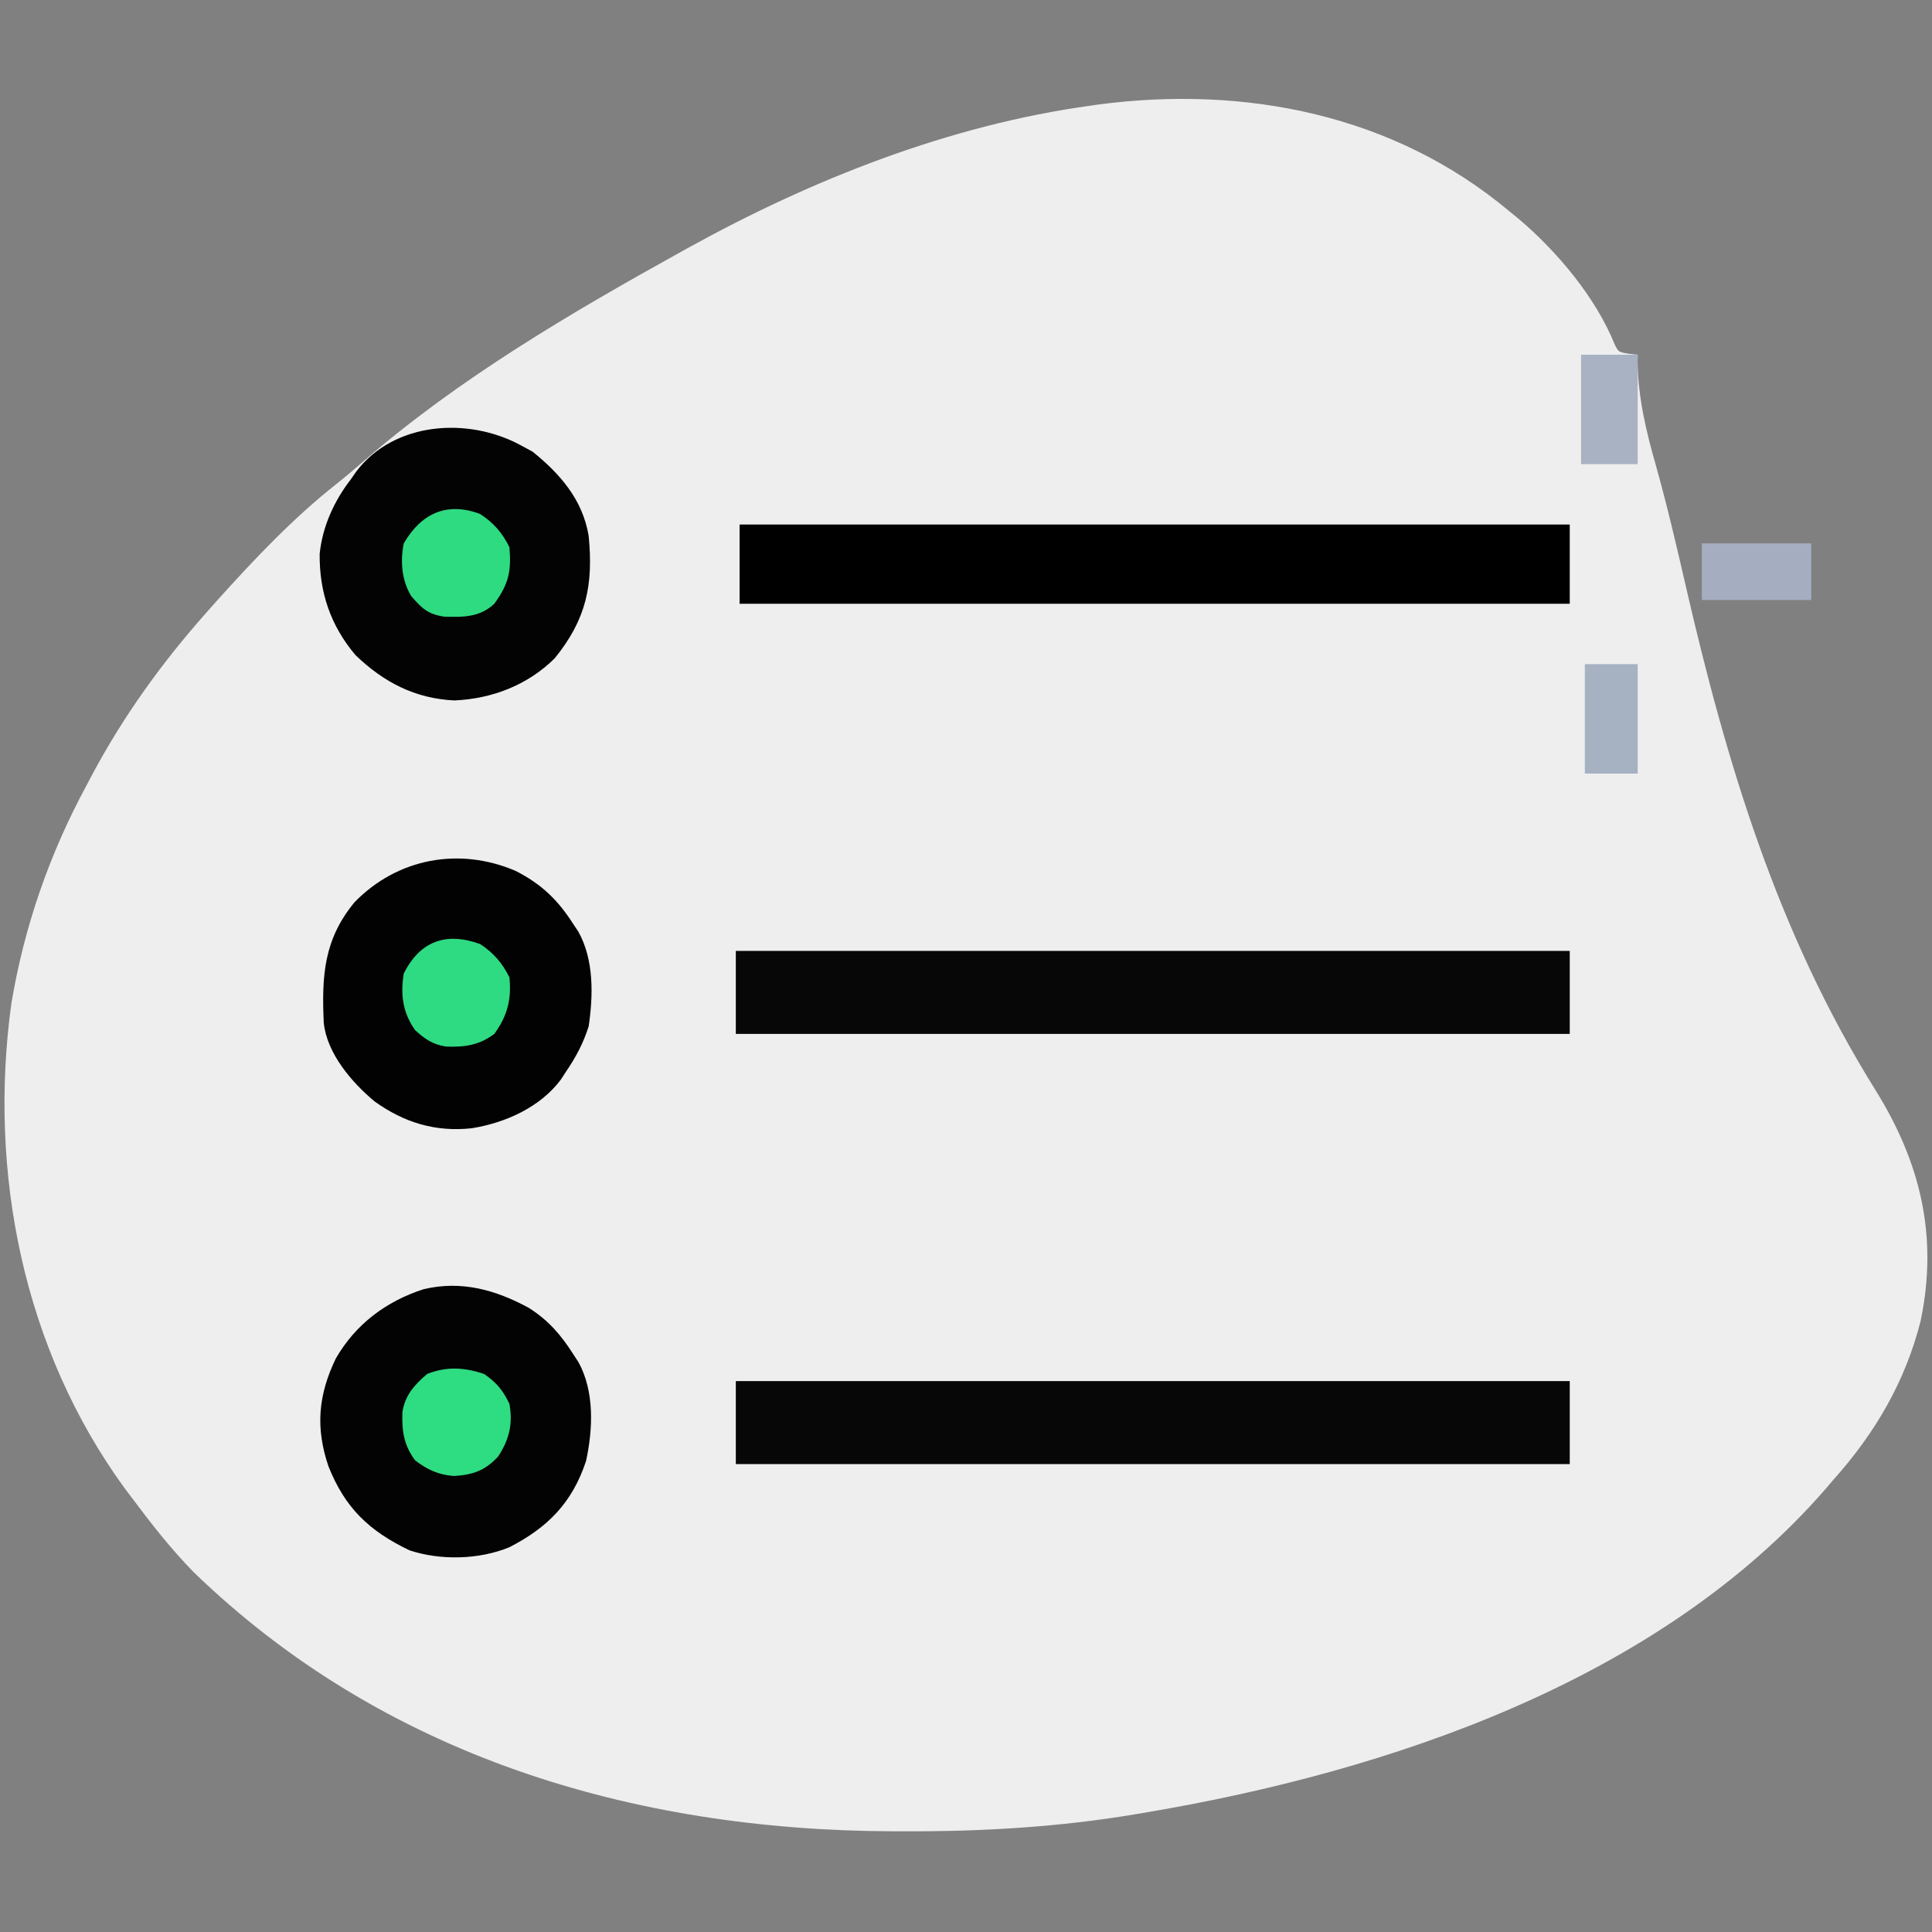 <?xml version="1.0" encoding="UTF-8"?>
<svg version="1.1" xmlns="http://www.w3.org/2000/svg" width="512" height="512">
<rect width="100%" height="100%" fill="#808080" stroke="none"/>
<path d="M0 0 C0.82 0.668 1.64 1.335 2.484 2.023 C12.602 10.571 22.937 22.867 27.941 35.348 C28.931 37.293 28.931 37.293 31.625 37.75 C32.409 37.833 33.193 37.915 34 38 C33.991 38.781 33.982 39.562 33.973 40.367 C34.214 49.781 36.22 58.183 38.79 67.215 C41.766 77.808 44.262 88.491 46.725 99.214 C57.573 146.388 71.125 191.341 96.938 232.75 C108.9 251.942 113.683 271.43 109 294 C104.965 310.054 96.975 323.701 86 336 C85.304 336.816 84.608 337.632 83.891 338.473 C39.665 389.397 -31.999 413.501 -96.625 424.375 C-97.338 424.497 -98.05 424.618 -98.784 424.743 C-119.166 428.176 -139.472 429.386 -160.125 429.312 C-161.728 429.31 -161.728 429.31 -163.363 429.307 C-232.313 429.11 -298.418 409.319 -348.688 360.625 C-354.682 354.507 -359.885 347.853 -365 341 C-365.637 340.158 -366.274 339.316 -366.93 338.449 C-393.83 301.57 -403.133 254.758 -397 210 C-393.58 189.517 -386.872 170.228 -377 152 C-376.657 151.351 -376.315 150.702 -375.962 150.034 C-367.493 134.007 -357.051 119.517 -345 106 C-344.14 105.029 -343.28 104.059 -342.395 103.059 C-332.522 92.107 -322.318 81.289 -310.715 72.156 C-308.26 70.207 -305.888 68.184 -303.524 66.126 C-278.42 44.362 -248.952 27.057 -220 11 C-219.22 10.566 -218.44 10.132 -217.636 9.685 C-184.737 -8.49 -148.394 -22.845 -111 -28 C-110.373 -28.093 -109.746 -28.186 -109.1 -28.281 C-70.006 -33.449 -30.575 -25.646 0 0 Z " fill="#EEEEEE" transform="translate(400,56)"/>
<path d="M0 0 C72.93 0 145.86 0 221 0 C221 7.26 221 14.52 221 22 C148.07 22 75.14 22 0 22 C0 14.74 0 7.48 0 0 Z " fill="#070707" transform="translate(195,366)"/>
<path d="M0 0 C72.93 0 145.86 0 221 0 C221 7.26 221 14.52 221 22 C148.07 22 75.14 22 0 22 C0 14.74 0 7.48 0 0 Z " fill="#070707" transform="translate(195,252)"/>
<path d="M0 0 C72.6 0 145.2 0 220 0 C220 6.93 220 13.86 220 21 C147.4 21 74.8 21 0 21 C0 14.07 0 7.14 0 0 Z " fill="#000000" transform="translate(196,139)"/>
<path d="M0 0 C1.547 0.835 1.547 0.835 3.125 1.688 C10.505 7.623 16.415 14.475 18 24 C19.272 36.932 17.421 46.108 8.988 56.473 C1.812 63.569 -7.547 67.169 -17.562 67.625 C-28.03 67.133 -36.316 62.801 -43.801 55.605 C-50.426 47.756 -53.391 38.909 -53.285 28.758 C-52.536 21.514 -49.443 14.712 -45 9 C-44.554 8.353 -44.108 7.706 -43.648 7.039 C-33.611 -6.262 -13.983 -7.586 0 0 Z " fill="#020302" transform="translate(138,118)"/>
<path d="M0 0 C5.176 3.291 8.552 7.221 11.812 12.375 C12.464 13.373 12.464 13.373 13.129 14.391 C17.389 22.169 16.958 32.109 15.117 40.57 C11.458 51.608 5.012 58.164 -5.203 63.41 C-13.254 66.713 -23.4 66.951 -31.641 64.238 C-42.382 59.097 -48.762 53.001 -53.16 41.926 C-56.609 31.707 -55.868 23.086 -51.188 13.375 C-45.947 4.296 -37.86 -1.765 -27.945 -4.969 C-17.946 -7.348 -8.864 -4.828 0 0 Z " fill="#020302" transform="translate(140.188,346.625)"/>
<path d="M0 0 C6.848 3.504 11.192 7.683 15.328 14.191 C15.744 14.813 16.161 15.434 16.59 16.074 C20.742 23.504 20.557 32.957 19.328 41.191 C17.905 45.664 15.966 49.323 13.328 53.191 C12.661 54.218 12.661 54.218 11.98 55.266 C6.5 62.632 -2.792 66.782 -11.672 68.191 C-21.289 69.224 -29.576 66.701 -37.422 61.066 C-43.451 56.044 -50.03 48.358 -50.873 40.255 C-51.441 27.847 -50.867 18.143 -42.695 8.266 C-31.304 -3.411 -14.891 -6.398 0 0 Z " fill="#020202" transform="translate(136.672,230.809)"/>
<path d="M0 0 C3.62 2.333 5.89 4.968 7.812 8.812 C8.357 15.238 7.617 18.569 3.812 23.812 C-0.053 27.443 -4.444 27.374 -9.523 27.23 C-13.805 26.559 -15.36 25.075 -18.188 21.812 C-20.754 17.613 -21.136 12.596 -20.188 7.812 C-15.6 -0.066 -8.852 -3.298 0 0 Z " fill="#2EDB81" transform="translate(127.188,136.188)"/>
<path d="M0 0 C3.568 2.351 5.842 4.997 7.75 8.812 C8.341 14.726 7.199 19.042 3.75 23.812 C-0.305 26.83 -4.135 27.351 -9.07 27.16 C-12.606 26.596 -14.624 25.189 -17.25 22.812 C-20.548 18.085 -21.154 13.416 -20.25 7.812 C-15.913 -0.861 -8.951 -3.27 0 0 Z " fill="#2EDB82" transform="translate(127.25,250.188)"/>
<path d="M0 0 C3.335 2.327 4.892 4.216 6.688 7.875 C7.634 13.204 6.686 17.326 3.688 21.875 C0.231 25.637 -3.002 26.695 -7.965 27.035 C-12.027 26.758 -15.111 25.355 -18.312 22.875 C-21.331 18.819 -21.847 14.99 -21.664 10.055 C-20.938 5.556 -18.481 2.877 -15.125 0 C-9.959 -2.066 -5.221 -1.773 0 0 Z " fill="#2EDC82" transform="translate(128.312,364.125)"/>
<path d="M0 0 C9.57 0 19.14 0 29 0 C29 4.95 29 9.9 29 15 C19.43 15 9.86 15 0 15 C0 10.05 0 5.1 0 0 Z " fill="#A4AEC0" transform="translate(451,144)"/>
<path d="M0 0 C4.95 0 9.9 0 15 0 C15 9.57 15 19.14 15 29 C10.05 29 5.1 29 0 29 C0 19.43 0 9.86 0 0 Z " fill="#A8B2C3" transform="translate(419,94)"/>
<path d="M0 0 C4.62 0 9.24 0 14 0 C14 9.57 14 19.14 14 29 C9.38 29 4.76 29 0 29 C0 19.43 0 9.86 0 0 Z " fill="#A6B1C2" transform="translate(420,176)"/>
</svg>
